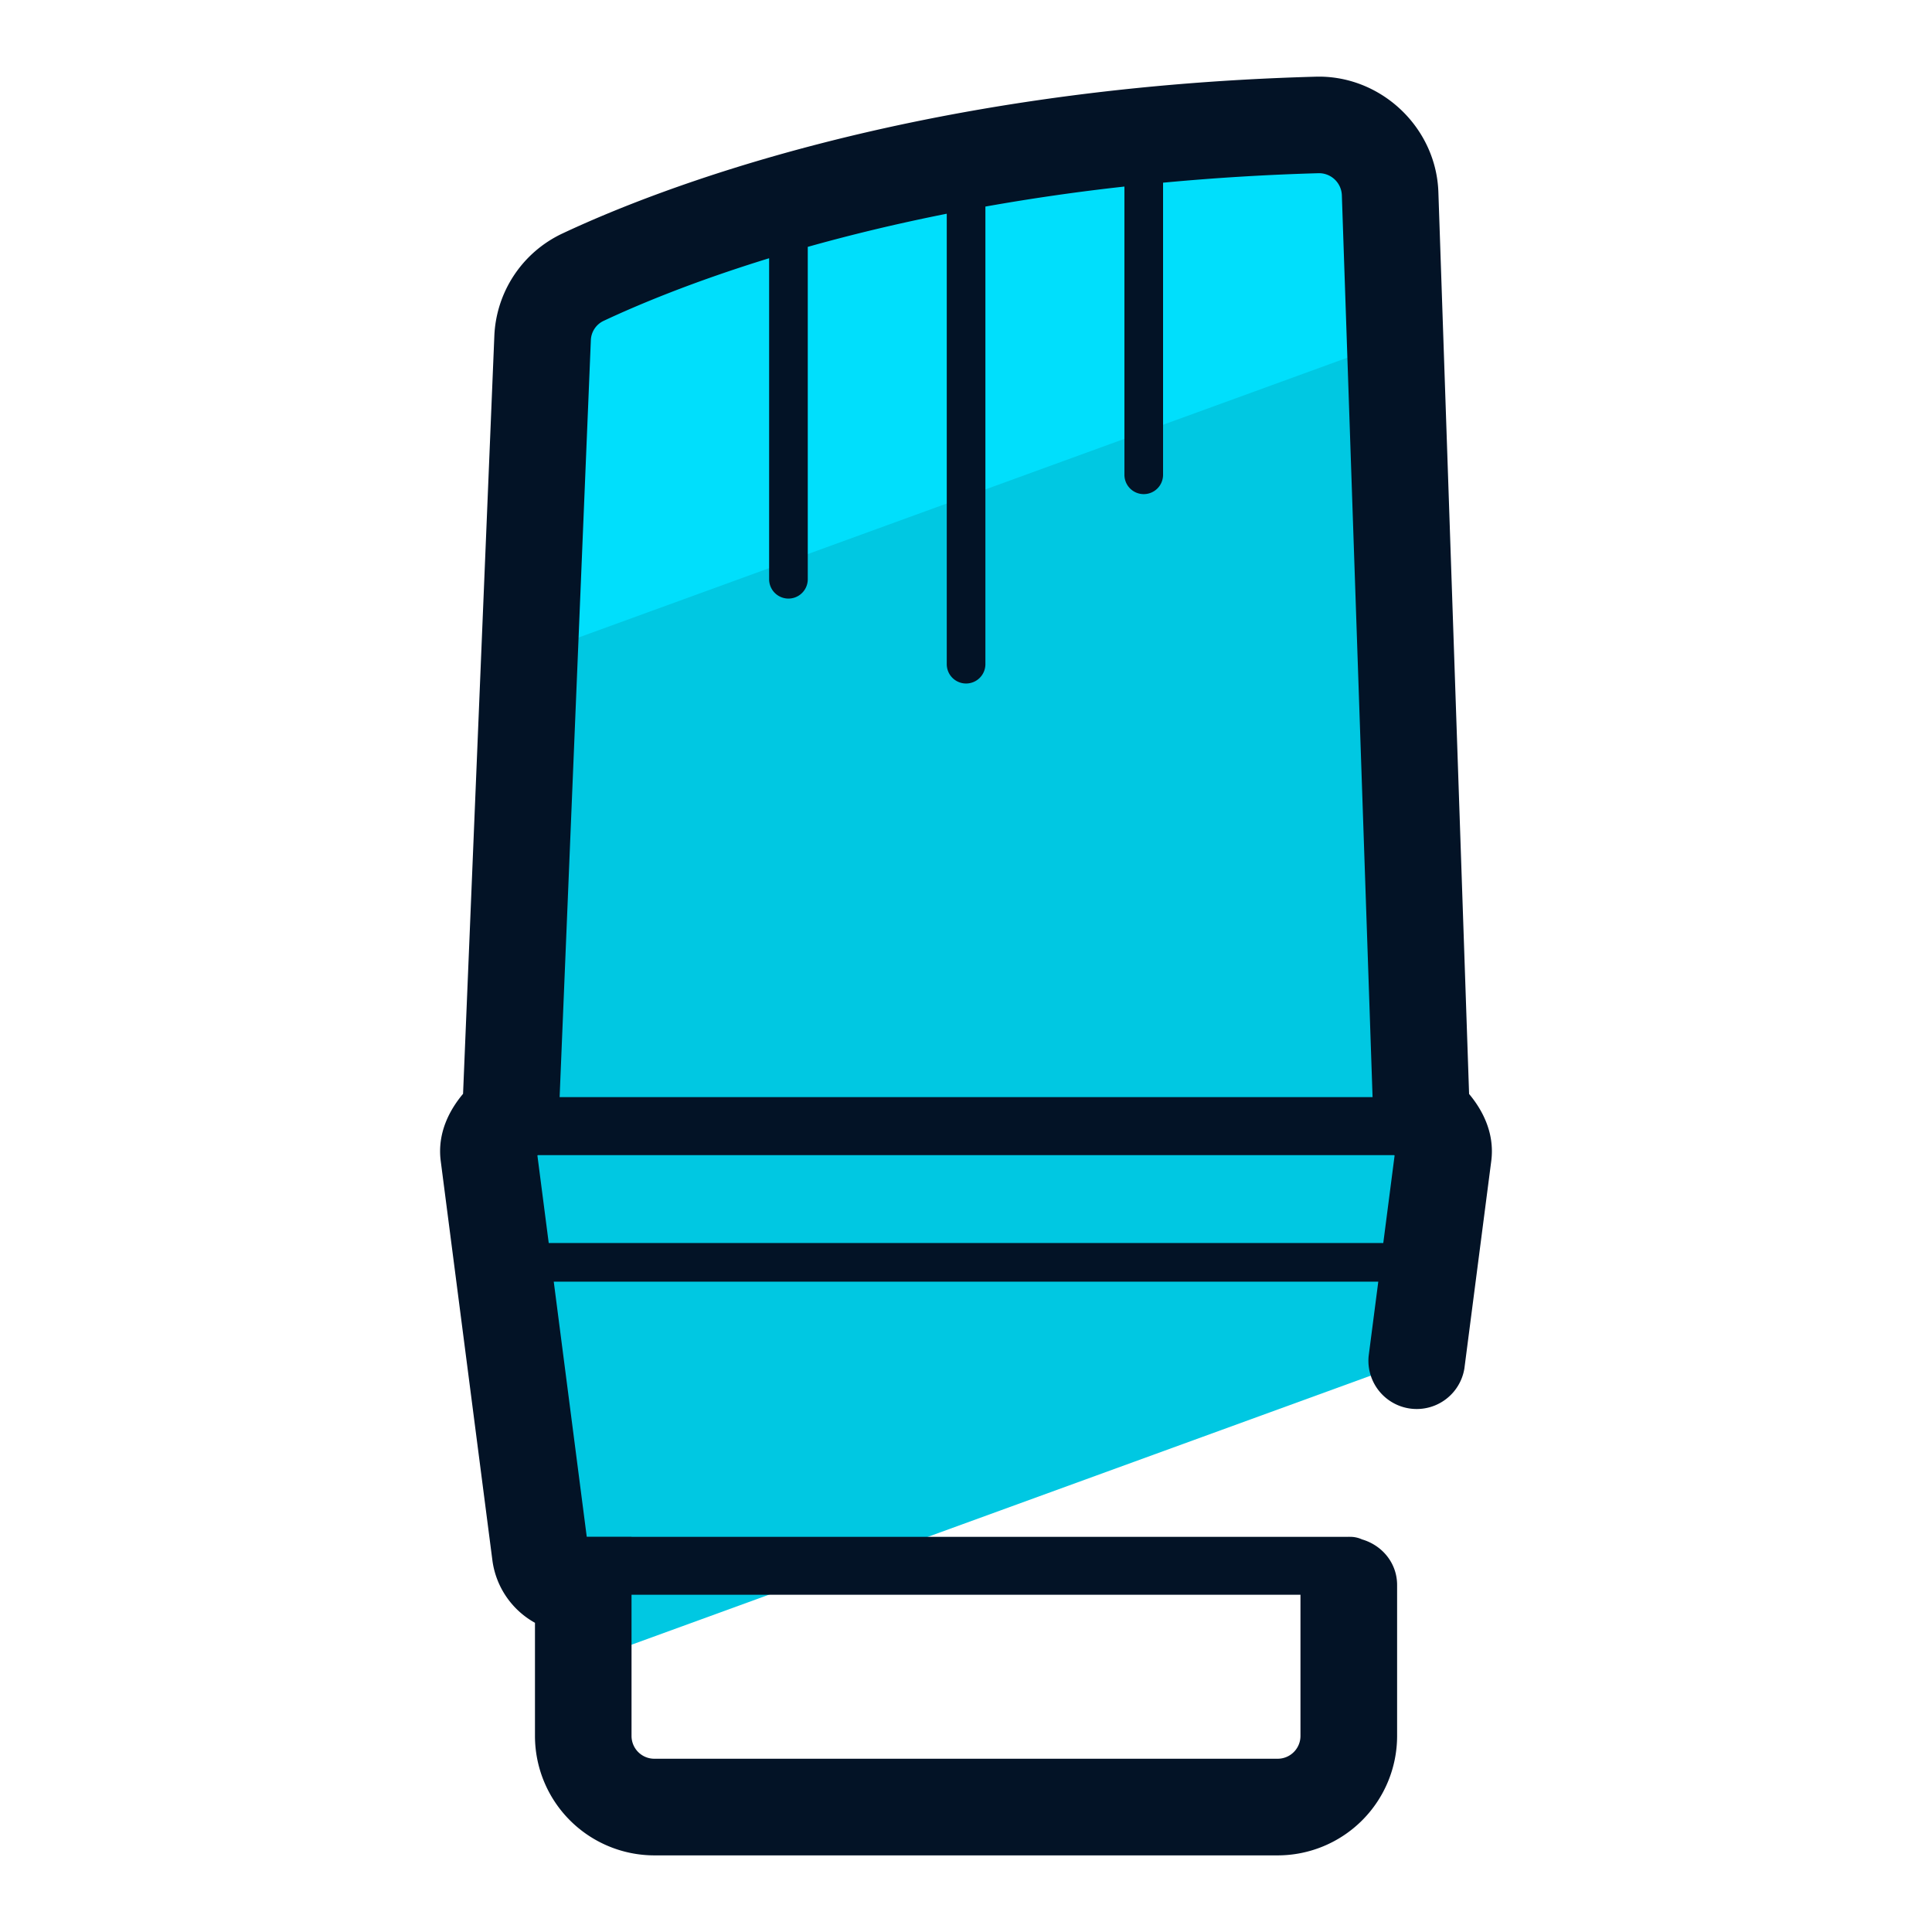 <svg xmlns="http://www.w3.org/2000/svg" version="1" viewBox="0 0 50 50"><path fill="#00C8E2" d="M14.894 41.02h.2v2l21.577-7.854.683-5.281c.071-.55-.567-1.037-.567-1.037l-.812-23.836a1.849 1.849 0 00-1.904-1.778c-10.161.282-16.636 2.835-18.988 3.942a1.827 1.827 0 00-1.041 1.583l-.829 20.089s-.638.488-.567 1.037l1.337 10.334a.918.918 0 00.911.801z"/><path fill="#00DFFC" d="M36.089 8.813l-.129-3.801a1.849 1.849 0 00-1.904-1.778c-10.162.282-16.636 2.835-18.989 3.942a1.827 1.827 0 00-1.041 1.583l-.339 8.208 22.402-8.154z"/><path fill="#031326" d="M38.02 28.312l-.795-23.343c-.059-1.693-1.514-3.038-3.188-2.984-10.416.288-17.097 2.936-19.486 4.06a3.069 3.069 0 00-1.758 2.662l-.809 19.601c-.326.388-.674.991-.578 1.738l1.337 10.334a2.174 2.174 0 001.102 1.618v2.93a3.093 3.093 0 003.089 3.089h16.134a3.093 3.093 0 003.089-3.089v-3.907c0-.569-.387-1.029-.907-1.181a.735.735 0 00-.304-.067h-.029l-.01-.002-.01.002H16.344v-.002h-1.159l-.854-6.602H35.67l-.25 1.928a1.25 1.25 0 002.478.32l.696-5.373c.095-.743-.249-1.344-.574-1.732zM15.291 8.81a.576.576 0 01.324-.503c.853-.401 2.292-1.009 4.29-1.624v8.308a.5.5 0 001 0V6.389c1.066-.3 2.265-.593 3.597-.858v11.658a.5.5 0 001 0V5.346a54.867 54.867 0 013.598-.518v7.46a.5.5 0 001 0v-7.56a61.067 61.067 0 014.006-.245.592.592 0 01.621.571l.795 23.34H14.483l.808-19.584zm18.365 32.462v3.655a.59.59 0 01-.589.589H16.933a.59.59 0 01-.589-.589v-3.655h17.312zm-19.455-9.103l-.293-2.264.011-.011h22.162l.011.011-.293 2.264H14.201z"/></svg>